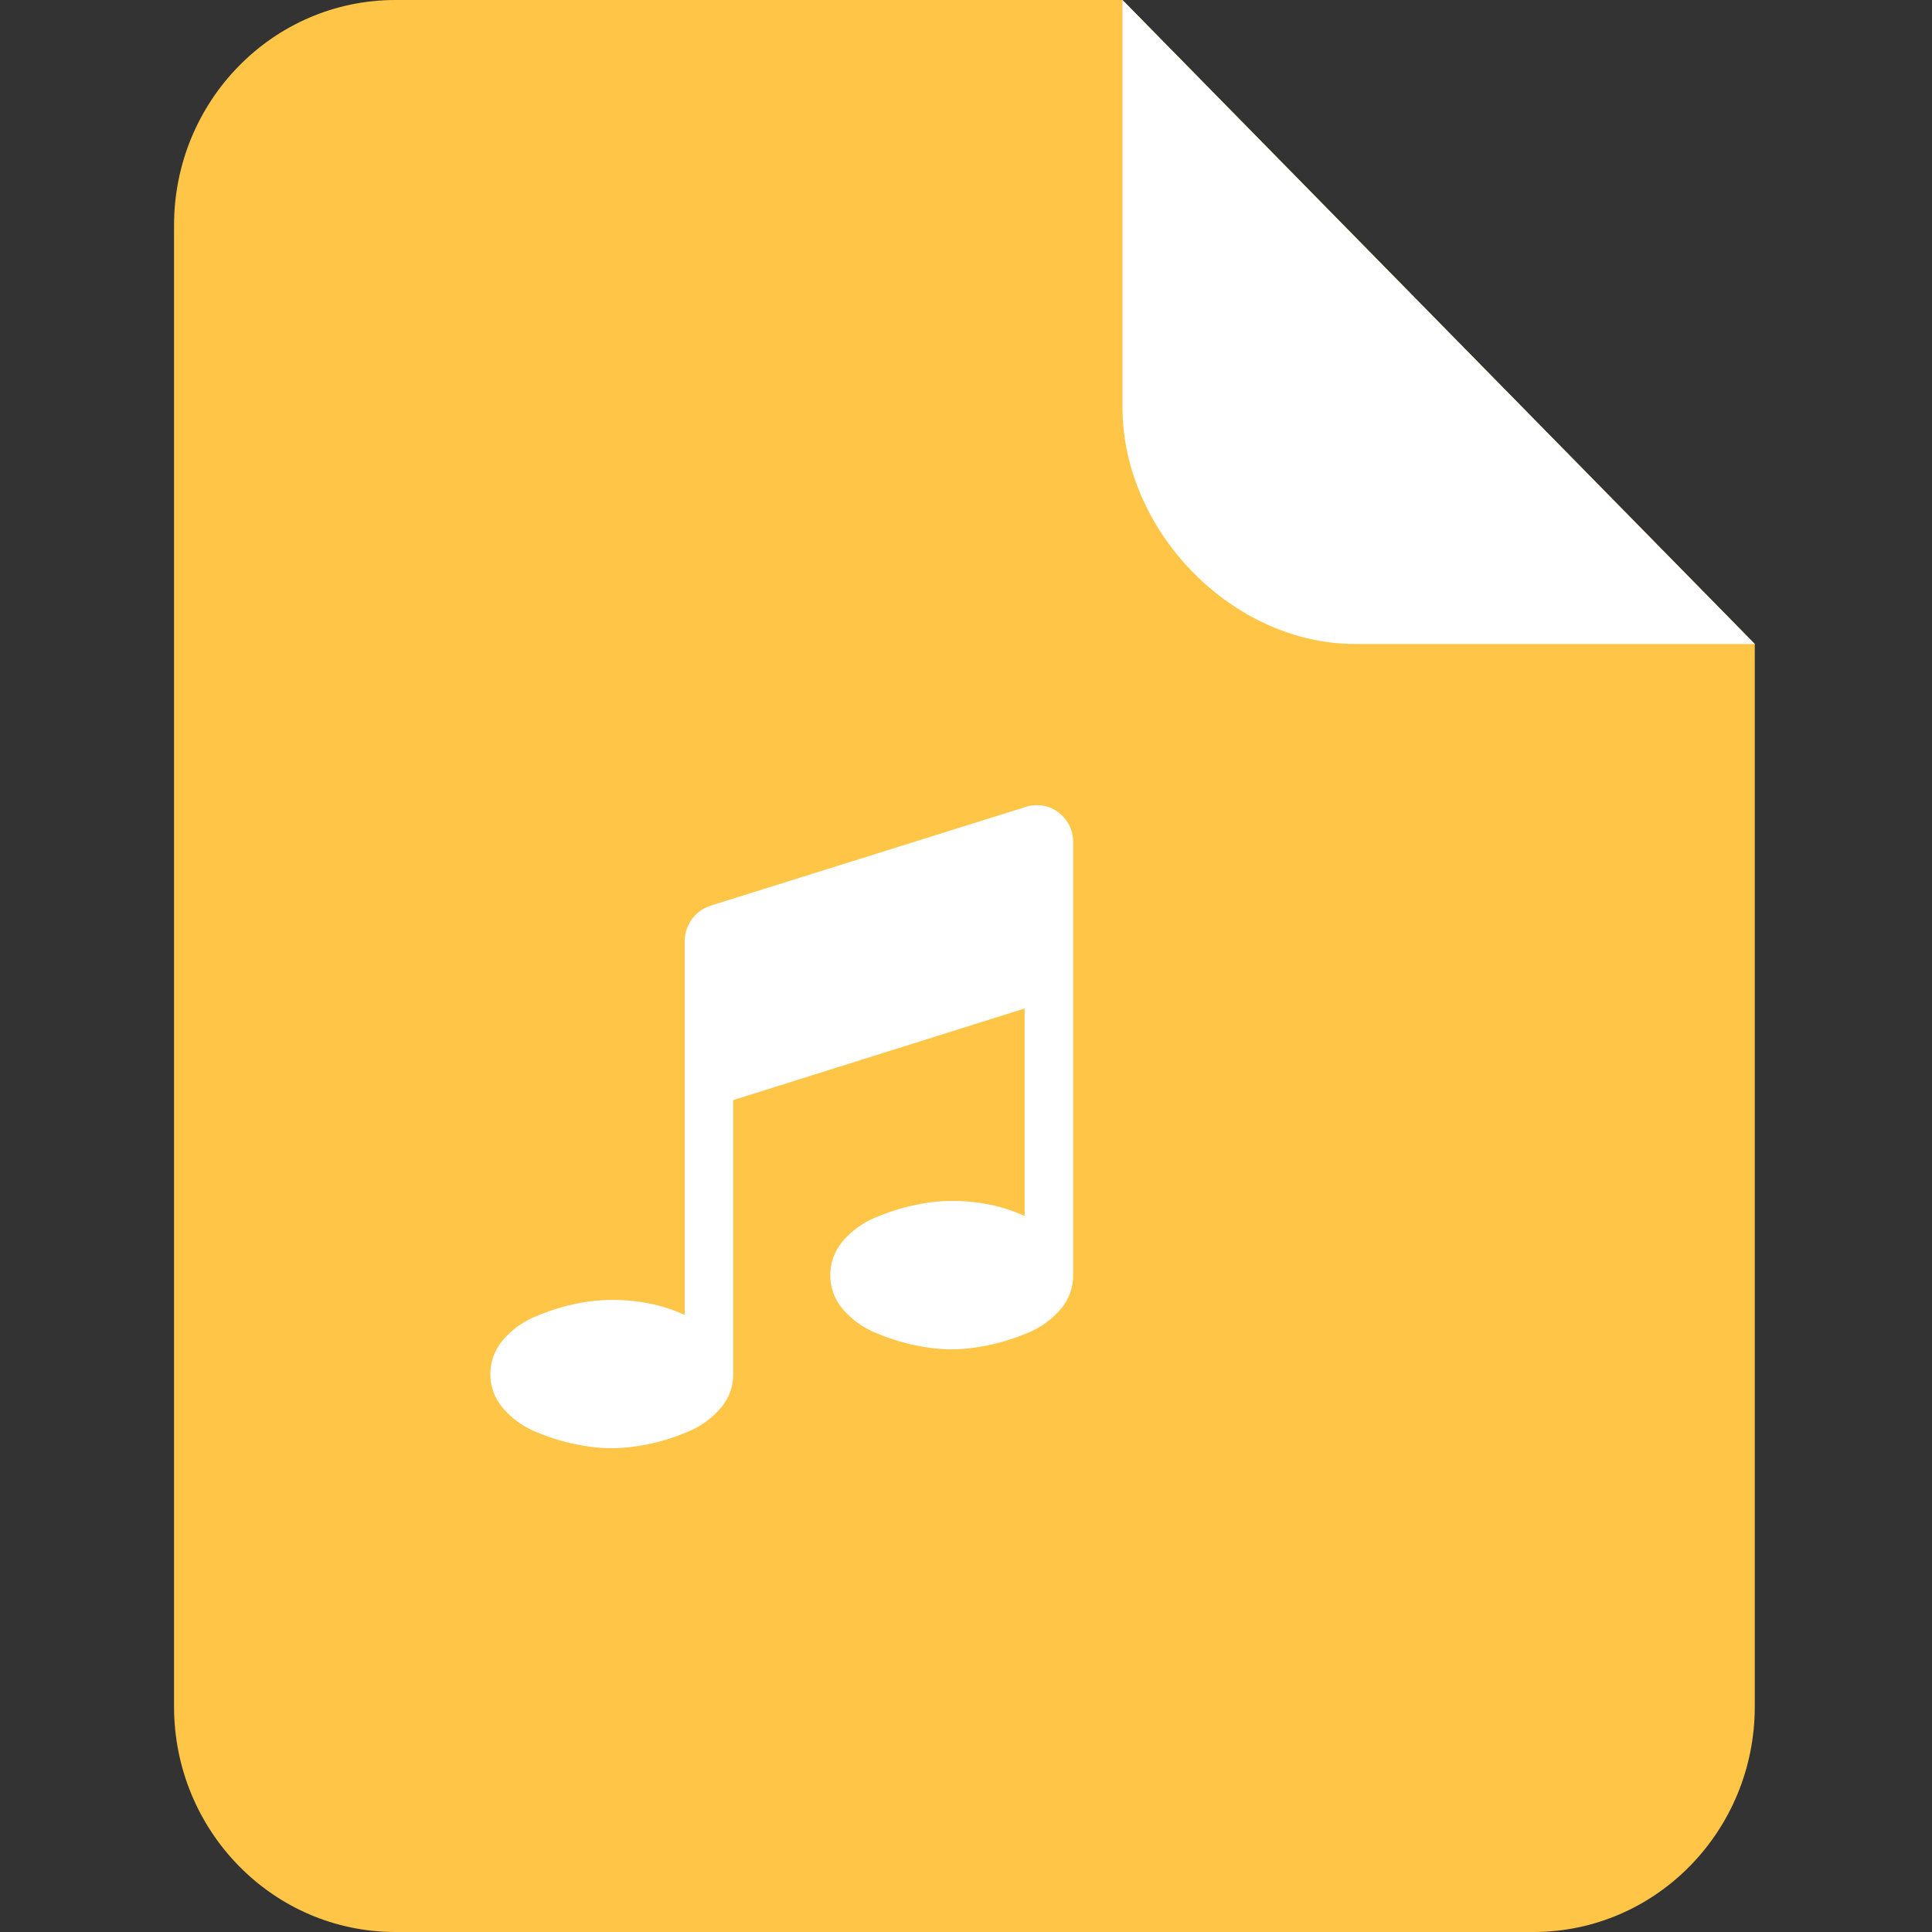 <svg xmlns="http://www.w3.org/2000/svg" viewBox="0 0 1024 1024">
  <rect x="0" y="0" width="1024" height="1024" fill="#333333" stroke="none"/>
  <path
    fill="#FFC547"
    d="m594.944 0 335.124 341.32v563.2c0 65.996-52.5 119.48-117.294 119.48H209.546c-64.793 0-117.299-53.53-117.299-119.48V119.48C92.252 53.484 144.757 0 209.551 0h385.393z" />
  <path
    fill="#FFF"
    fillOpacity="{0.4}"
    d="M930.068 341.32H718.152c-64.748 0-123.208-59.49-123.208-125.492V0l335.124 341.32z" />
  <path
    fill="#FFF"
    d="M568.78 446.464V675.84a27.238 27.238 0 0 1-6.793 18.248 45.66 45.66 0 0 1-17.316 12.38 112.64 112.64 0 0 1-20.803 6.518c-6.937 1.438-13.404 2.186-19.41 2.186-6.052 0-12.523-.748-19.41-2.14a112.456 112.456 0 0 1-20.807-6.564 45.706 45.706 0 0 1-17.316-12.38 27.228 27.228 0 0 1-6.84-18.248c0-6.84 2.33-12.892 6.84-18.248a45.706 45.706 0 0 1 17.316-12.38c6.983-2.934 13.916-5.12 20.807-6.518 6.887-1.484 13.358-2.186 19.405-2.186 14.06 0 26.952 2.652 38.636 8.008V534.528l-154.481 48.548v145.218a27.228 27.228 0 0 1-6.8 18.202 45.66 45.66 0 0 1-17.315 12.38 112.64 112.64 0 0 1-20.803 6.564c-6.937 1.398-13.404 2.14-19.41 2.14-6.052 0-12.523-.696-19.41-2.14a112.502 112.502 0 0 1-20.807-6.518 45.706 45.706 0 0 1-17.311-12.426 27.233 27.233 0 0 1-6.845-18.248c0-6.794 2.33-12.892 6.845-18.196a45.706 45.706 0 0 1 17.31-12.38c6.984-2.934 13.922-5.12 20.808-6.564a94.802 94.802 0 0 1 19.405-2.14c14.06 0 26.957 2.652 38.636 7.956V498.872a19.876 19.876 0 0 1 13.685-18.846l167.286-52.414a17.63 17.63 0 0 1 5.581-.84c5.402 0 9.964 1.91 13.686 5.73 3.773 3.86 5.632 8.468 5.632 13.962z" />
</svg>
